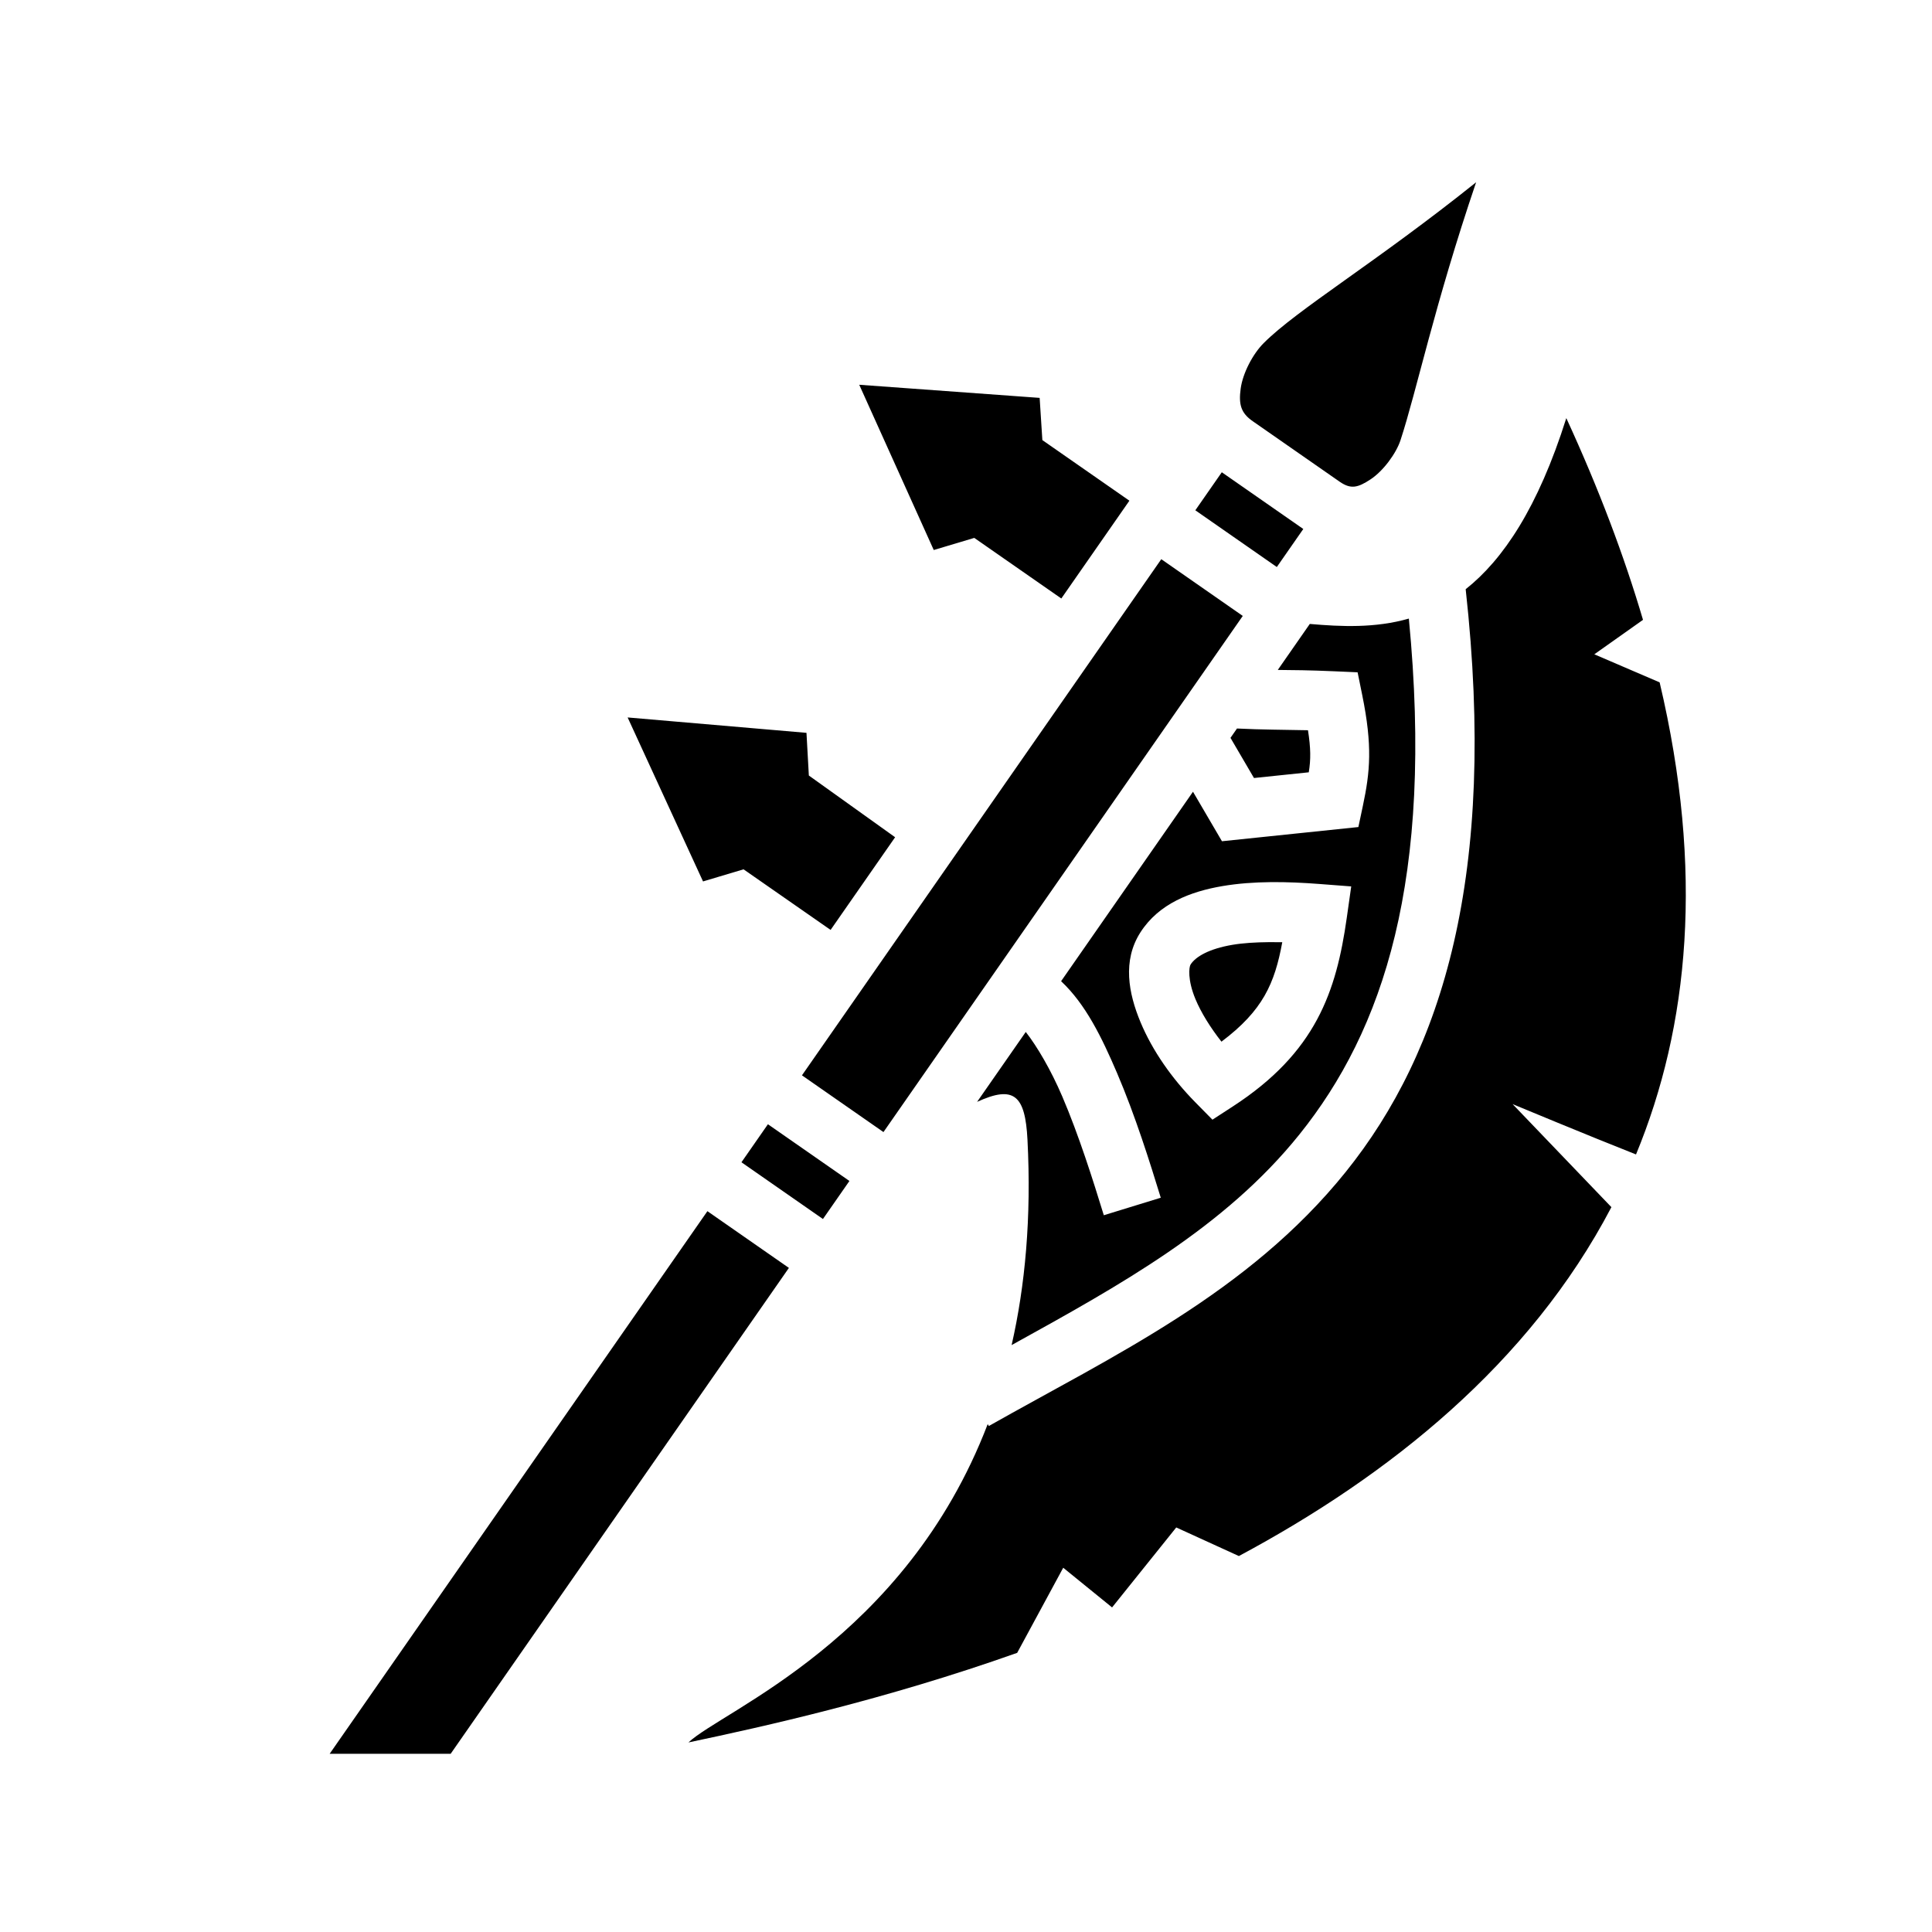 <svg xmlns="http://www.w3.org/2000/svg" width="100%" height="100%" viewBox="0 0 583.68 583.68"><path d="M445.951 55.067c-30.273 24.244-54.01 38.397-64.185 48.595-3.275 3.282-6.306 9.048-6.942 13.737-0.635 4.688 0 7.362 3.696 9.888l0.03 0.022 26.237 18.263c3.331 2.28 5.415 1.79 9.274-0.753 3.859-2.544 7.746-7.862 9.043-11.82 4.932-15.06 10.217-40.706 22.847-77.932zM259.584 116.24l22.512 49.926 12.244-3.66 26.297 18.307 20.568-29.545-26.297-18.309-0.818-12.752z m213.617 10.075c-8.55 27.087-19.112 42.762-30.402 51.693 9.52 86.157-6.922 139.588-36.24 176.05-29.489 36.674-70.552 55.661-107.828 76.76l-0.33-0.585c-25.015 65.265-80.115 86.461-90.413 96.18 22.75-4.801 59.344-12.892 99.313-27.067l13.912-25.713 14.76 11.988 19.387-24.158 18.917 8.637c45.358-24.275 87.766-58.087 112.547-105.406l-29.853-31.133s23.152 9.639 37.289 15.21c15.986-38.703 20.594-85.644 7.137-142.62l-19.737-8.479 14.711-10.41c-5.668-19.218-13.309-39.511-23.17-60.947zM369.12 142.674l-7.998 11.49 24.621 17.14 7.998-11.49z m-18.283 26.264L242.283 324.873l24.621 17.14 108.553-155.935z m74.793 17.945c-10.18 2.917-20.429 2.443-29.926 1.617l-9.67 13.893c4.545 0.037 9.59 0.076 17.09 0.408l7.022 0.31 1.4 6.885c3.138 15.415 2.372 23.17 0.193 33.455l-1.357 6.409-41.213 4.29-8.754-14.956-39.845 57.238c7.454 6.985 12.313 17.027 16.898 27.732 5.522 12.893 9.917 26.966 13.213 37.684l-17.207 5.289c-3.27-10.632-7.545-24.194-12.553-35.887-3.45-8.053-7.596-15.104-11.025-19.486l-14.701 21.119c11.199-5.136 14.528-1.936 15.216 11.395 1.222 23.658-0.71 44.203-4.789 62.09 32.689-18.075 64.305-35.478 86.908-63.589 25.345-31.52 40.708-77.016 33.1-155.896zM189.615 216.75l22.778 49.543 12.244-3.66 26.297 18.307 19.492-27.998-26.063-18.647-0.716-12.896z m184.096 3.342l-1.967 2.826 7.098 12.129 16.553-1.723c0.637-3.887 0.606-7.262-0.237-12.709-7.835-0.175-13.724-0.142-21.447-0.523z m10.203 46.408c4.954-0.05 9.92 0.196 14.733 0.565l9.572 0.732-1.348 9.504c-3.157 22.254-9.29 40.648-34.42 56.969l-6.16 4-5.154-5.235c-7.064-7.174-12.988-15.598-16.594-24.267-3.605-8.67-5.503-18.525-0.008-27.092 5.602-8.734 15.21-12.344 24.727-13.969 4.758-0.812 9.699-1.157 14.652-1.207z m-0.572 18.135c-3.989 0.038-7.771 0.254-11.053 0.814-6.995 1.194-11.06 3.542-12.601 5.946-0.48 0.747-0.973 4.573 1.476 10.46 1.675 4.028 4.489 8.562 7.852 12.846 12.538-9.42 16.091-17.623 18.373-30.05-1.364-0.021-2.718-0.029-4.047-0.016z m-151.344 55.012l-7.998 11.49 24.621 17.14 7.998-11.49z m-18.283 26.263L99.595 529.84h36.556l102.187-146.791z" /></svg>